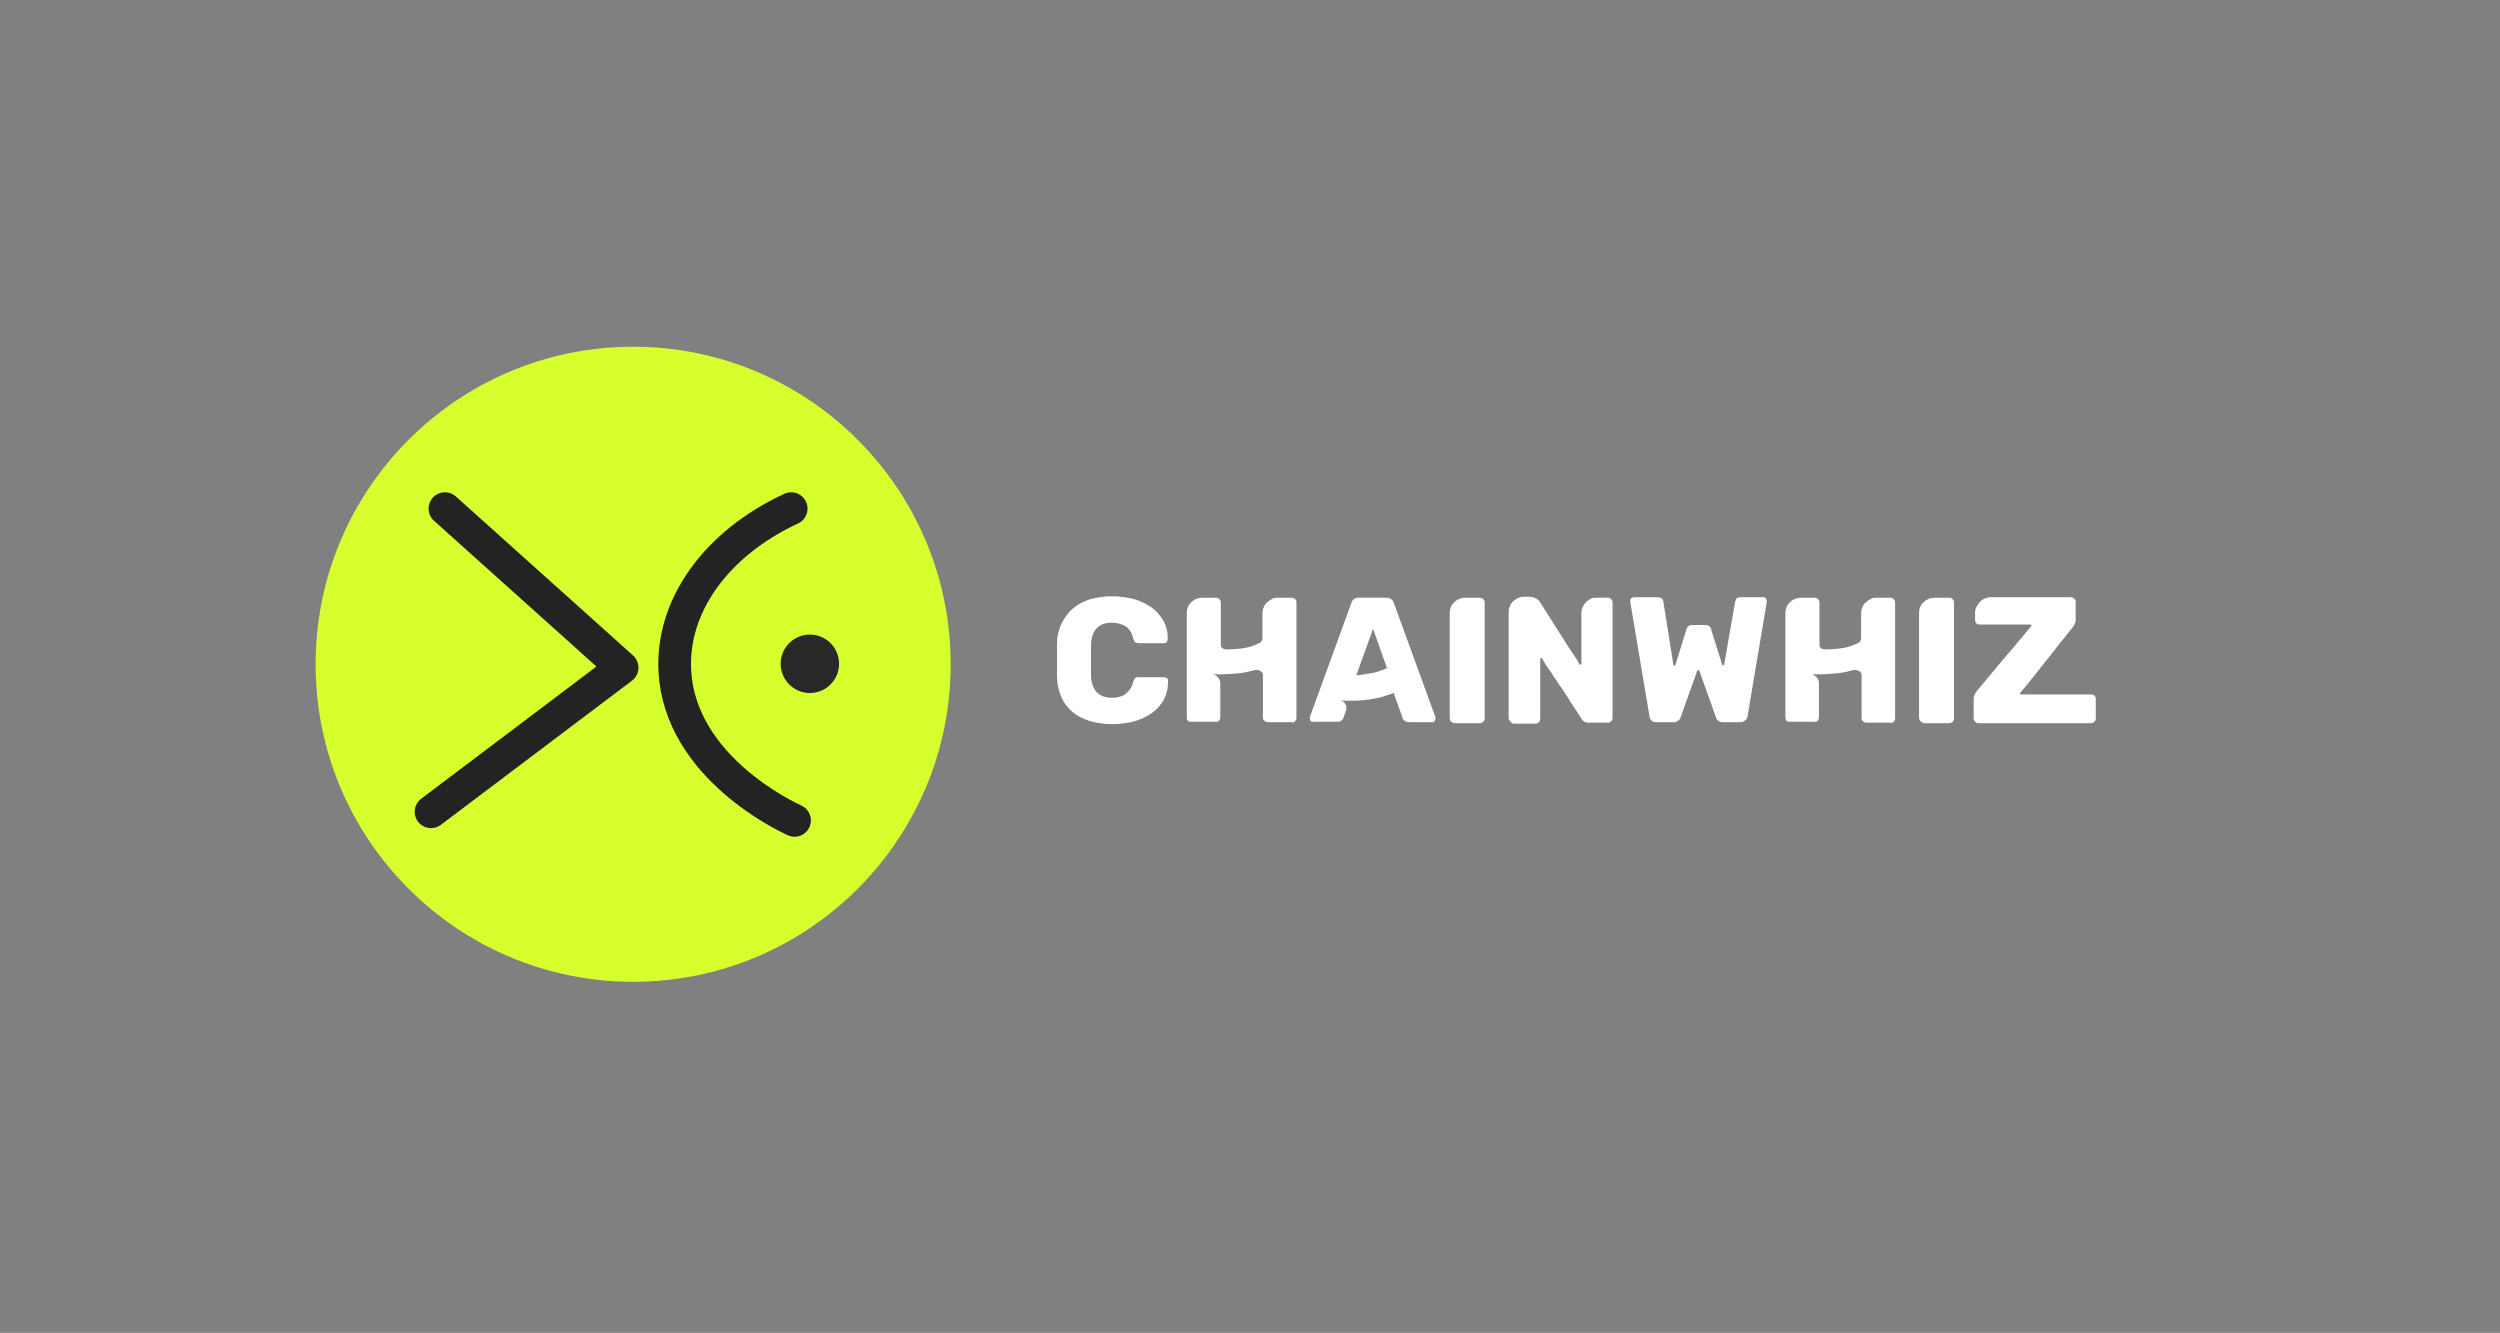 <?xml version="1.0" encoding="utf-8"?>
<!-- Generator: Adobe Illustrator 23.0.5, SVG Export Plug-In . SVG Version: 6.00 Build 0)  -->
<svg version="1.1" id="Layer_1" xmlns="http://www.w3.org/2000/svg" xmlns:xlink="http://www.w3.org/1999/xlink" x="0px" y="0px"
	 viewBox="0 0 522 278.3" style="enable-background:new 0 0 522 278.3;" xml:space="preserve">
<rect x="0" y="0" width="522" height="278.3" fill="#808080" stroke="none"/>
<style type="text/css">
	.st0{fill:#D7FF2E;}
	.st1{fill:none;stroke:#232323;stroke-width:6.825;stroke-linecap:round;stroke-miterlimit:10;}
	.st2{fill:#FFFFFF;}
	.st3{fill:none;stroke:#232323;stroke-width:6.825;stroke-linecap:round;stroke-linejoin:round;}
	.st4{fill:#282828;}
</style>
<title>Asset 1</title>
<g>
	<g id="Layer_1-2">
		<circle class="st0" cx="132.2" cy="138.7" r="66.3"/>
		<path class="st1" d="M165.2,106.2c-15.7,7.3-25,20.3-24.3,33.9c1.1,20.1,23.3,30.4,25,31.2"/>
		<g>
			<path class="st2" d="M220.7,141.1c0-0.3,0-0.8,0-1.3v-3.9c0-0.5,0-1,0-1.3c0-1.6,0.3-3.1,1-4.5c0.6-1.2,1.4-2.3,2.4-3.1
				c1.1-0.9,2.3-1.5,3.6-1.9c1.5-0.4,3-0.6,4.5-0.6c1.4,0,2.8,0.2,4.2,0.5c1.3,0.3,2.6,0.9,3.7,1.6c1.1,0.7,2,1.7,2.7,2.8
				c0.7,1.2,1.1,2.6,1,4.1c0,0.2-0.1,0.4-0.2,0.6c-0.2,0.2-0.4,0.2-0.6,0.2h-5.2c-0.3,0-0.6-0.1-0.8-0.2c-0.2-0.2-0.3-0.5-0.4-0.8
				c-0.2-1-0.7-1.9-1.5-2.5c-0.9-0.5-1.9-0.8-2.9-0.8c-2.8,0-4.3,1.6-4.4,4.7c0,0.3,0,0.8,0,1.3v3.7c0,0.5,0,1,0,1.3
				c0.1,3.1,1.6,4.7,4.4,4.7c1,0,2-0.2,2.8-0.8c0.8-0.6,1.4-1.5,1.6-2.5c0.1-0.3,0.2-0.6,0.4-0.8c0.2-0.2,0.5-0.2,0.8-0.2h5.3
				c0.2,0,0.4,0.1,0.6,0.2c0.1,0.1,0.2,0.4,0.2,0.6c0,1.4-0.3,2.9-1,4.1c-0.7,1.1-1.6,2.1-2.7,2.8c-1.1,0.7-2.4,1.3-3.7,1.6
				c-1.4,0.3-2.8,0.5-4.2,0.5c-1.5,0-3.1-0.2-4.6-0.6c-1.3-0.4-2.6-1-3.6-1.8c-1-0.8-1.9-1.9-2.4-3.1
				C221,144.2,220.7,142.7,220.7,141.1z"/>
			<path class="st2" d="M247.8,149.9V128c0-0.9,0.3-1.7,1-2.3c0.6-0.6,1.4-0.9,2.3-0.9h2.8c0.3,0,0.5,0.1,0.7,0.3
				c0.2,0.2,0.3,0.4,0.3,0.7v8.7c0,0.4,0.1,0.7,0.4,0.9c0.2,0.1,0.5,0.2,0.7,0.2c1.3,0,2.6-0.1,3.9-0.3c1-0.2,2-0.5,3-1
				c0.2-0.1,0.4-0.2,0.5-0.4c0.1-0.2,0.2-0.4,0.2-0.7V128c0-0.5,0.1-0.9,0.3-1.3c0.2-0.4,0.4-0.8,0.8-1c0.3-0.3,0.7-0.5,1-0.7
				c0.4-0.2,0.8-0.2,1.2-0.2h2.8c0.5,0,1,0.4,1,0.9c0,0,0,0,0,0v24.2c0,0.3-0.1,0.5-0.3,0.7c-0.2,0.2-0.4,0.3-0.7,0.2h-5
				c-0.2,0-0.5-0.1-0.7-0.3c-0.2-0.2-0.3-0.4-0.3-0.7V141c0-0.3-0.1-0.6-0.4-0.8c-0.2-0.2-0.5-0.3-0.8-0.3c-0.1,0-0.2,0-0.4,0
				c-1.2,0.3-2.4,0.6-3.7,0.7c-1.2,0.1-2.3,0.2-3.3,0.2h-1.3c-0.4,0-0.6,0-0.8-0.1c0.5,0.1,0.9,0.3,1.3,0.7c0.3,0.3,0.5,0.8,0.5,1.3
				v7.1c0,0.3-0.1,0.5-0.3,0.7c-0.2,0.2-0.5,0.3-0.7,0.2h-5.1C248.2,150.8,247.8,150.4,247.8,149.9
				C247.8,149.9,247.8,149.9,247.8,149.9L247.8,149.9z"/>
			<path class="st2" d="M273.7,150.6c-0.1-0.2-0.2-0.4-0.2-0.6c0-0.1,0-0.2,0-0.3l8.7-23.9c0.2-0.6,0.8-1.1,1.5-1h5.8
				c0.7,0,1.3,0.4,1.5,1l8.7,23.9c0.1,0.3,0,0.6-0.2,0.9c-0.1,0.2-0.3,0.2-0.5,0.2h-4.8c-0.6,0-1.1-0.3-1.3-0.8l-1.9-5.3
				c-0.9,0.3-1.8,0.6-2.7,0.9c-0.9,0.2-1.8,0.4-2.7,0.5c-0.9,0.1-1.7,0.2-2.4,0.2c-0.7,0-1.4,0-1.9,0h-0.9c-0.2,0-0.4,0-0.6,0
				c0.5,0,0.9,0.3,1.1,0.7c0.3,0.5,0.3,1,0.1,1.5l-0.5,1.4c-0.2,0.5-0.7,0.9-1.3,0.8h-4.8C274.1,150.8,273.9,150.7,273.7,150.6z
				 M283.2,141c0.7-0.1,1.4-0.1,2.2-0.3c0.8-0.1,1.3-0.2,2.1-0.4c0.7-0.2,1.4-0.5,2.1-0.8l-2.9-8.2L283.2,141z"/>
			<path class="st2" d="M302.7,149.9V128c0-0.9,0.3-1.7,1-2.3c0.6-0.6,1.4-0.9,2.3-0.9h3c0.3,0,0.5,0.1,0.7,0.3
				c0.2,0.2,0.3,0.4,0.3,0.7v24.2c0,0.3-0.1,0.5-0.3,0.7c-0.2,0.2-0.4,0.3-0.7,0.3h-5.3C303.1,150.9,302.7,150.5,302.7,149.9
				C302.7,150,302.7,150,302.7,149.9L302.7,149.9z"/>
			<path class="st2" d="M315,149.8v-21.9c0-0.9,0.3-1.7,0.9-2.3c0.6-0.6,1.4-1,2.3-1h1.2c0.4,0,0.7,0.1,1,0.2c0.5,0.2,0.9,0.5,1.2,1
				l4,6.3c0.7,1.1,1.3,2,1.7,2.7l1.2,1.8c0.4,0.6,0.7,1,0.9,1.4l0.4,0.7c0,0,0.1,0.1,0.2,0.1c0.1,0,0.2-0.1,0.2-0.1c0,0,0,0,0,0
				v-10.7c0-0.5,0.1-0.9,0.3-1.3c0.2-0.4,0.4-0.7,0.7-1c0.3-0.3,0.7-0.5,1-0.7c0.4-0.2,0.8-0.2,1.2-0.2h2.4c0.2,0,0.5,0.1,0.6,0.3
				c0.2,0.2,0.3,0.4,0.3,0.7v24.1c0,0.3-0.1,0.5-0.3,0.7c-0.2,0.2-0.4,0.3-0.6,0.3h-4.2c-0.5,0-1-0.2-1.3-0.7
				c-1.5-2.3-2.8-4.3-4-6.2c-0.8-1-1.3-2-1.8-2.6c-0.4-0.7-0.8-1.3-1.2-1.8c-0.4-0.6-0.7-1-0.9-1.4l-0.4-0.7c0-0.1-0.1-0.1-0.2-0.1
				c-0.2,0-0.2,0.1-0.2,0.2v12.5c0,0.3-0.1,0.5-0.3,0.7c-0.2,0.2-0.4,0.3-0.7,0.3h-4.7C315.4,150.8,315,150.4,315,149.8L315,149.8z"
				/>
			<path class="st2" d="M368.7,124.9c0.1,0.2,0.2,0.4,0.2,0.6v0.2l-4,23.8c0,0.3-0.2,0.7-0.5,0.9c-0.3,0.3-0.7,0.4-1,0.4h-3.7
				c-0.3,0-0.6-0.1-0.9-0.3c-0.3-0.2-0.4-0.4-0.5-0.7l-3.5-9.8c0-0.1-0.1-0.1-0.2-0.1c-0.1,0-0.1,0-0.2,0.1l-3.5,9.8
				c-0.2,0.6-0.8,1-1.4,1h-3.7c-0.4,0-0.8-0.1-1-0.4c-0.2-0.2-0.4-0.5-0.4-0.9l-4-23.8c0-0.2,0-0.3,0-0.5c0-0.1,0.1-0.2,0.2-0.3
				c0.2-0.1,0.4-0.2,0.6-0.2h4.9c0.7,0,1.1,0.3,1.2,0.9l2.1,13.2c0.1,0.1,0.1,0.2,0.2,0.2c0.1,0,0.2-0.1,0.2-0.1l2.3-7.4
				c0.1-0.6,0.6-1,1.2-1h2.8c0.6,0,1.2,0.4,1.2,1l2.3,7.3c0,0.1,0.1,0.2,0.2,0.1c0,0,0,0,0,0c0.1,0,0.2,0,0.2-0.1l2.3-13.2
				c0.1-0.2,0.2-0.5,0.3-0.7c0.3-0.1,0.5-0.2,0.8-0.2h4.9C368.3,124.7,368.5,124.7,368.7,124.9z"/>
			<path class="st2" d="M372.8,149.9V128c0-0.9,0.3-1.7,1-2.3c0.6-0.6,1.4-0.9,2.3-0.9h2.8c0.3,0,0.5,0.1,0.7,0.3
				c0.2,0.2,0.3,0.4,0.3,0.7v8.7c0,0.4,0.1,0.7,0.4,0.9c0.2,0.1,0.5,0.2,0.7,0.2c1.3,0,2.6-0.1,3.9-0.3c1-0.2,2-0.5,3-1
				c0.2-0.1,0.4-0.2,0.5-0.4c0.1-0.2,0.2-0.4,0.2-0.7V128c0-0.5,0.1-0.9,0.3-1.3c0.2-0.4,0.4-0.8,0.8-1c0.3-0.3,0.7-0.5,1-0.7
				c0.4-0.2,0.8-0.2,1.2-0.2h2.8c0.3,0,0.5,0.1,0.7,0.3c0.2,0.2,0.3,0.4,0.3,0.7v24.2c0,0.3-0.1,0.5-0.3,0.7
				c-0.2,0.2-0.4,0.3-0.7,0.2h-5c-0.2,0-0.5-0.1-0.7-0.3c-0.2-0.2-0.3-0.4-0.3-0.7V141c0-0.3-0.1-0.6-0.4-0.8
				c-0.2-0.2-0.5-0.2-0.8-0.3c-0.1,0-0.3,0-0.4,0c-1.2,0.3-2.4,0.6-3.7,0.7c-1.2,0.1-2.3,0.2-3.3,0.2h-1.3c-0.3,0-0.6,0-0.8-0.1
				c0.5,0.1,0.9,0.3,1.3,0.7c0.3,0.3,0.5,0.8,0.5,1.3v7.1c0,0.3-0.1,0.5-0.3,0.7c-0.2,0.2-0.5,0.3-0.7,0.2h-5.1
				C373.2,150.8,372.8,150.4,372.8,149.9C372.8,149.9,372.8,149.9,372.8,149.9L372.8,149.9z"/>
			<path class="st2" d="M400.7,149.9V128c0-0.9,0.3-1.7,1-2.3c0.6-0.6,1.4-0.9,2.3-0.9h3c0.3,0,0.5,0.1,0.7,0.3
				c0.2,0.2,0.3,0.4,0.3,0.7v24.2c0,0.2-0.1,0.5-0.3,0.7c-0.2,0.2-0.4,0.3-0.7,0.3h-5.3C401.2,150.9,400.8,150.5,400.7,149.9
				C400.7,150,400.7,149.9,400.7,149.9L400.7,149.9z"/>
			<path class="st2" d="M412.5,144.6l5.5-6.6c1-1.2,1.8-2.1,2.4-2.8c0.6-0.7,1.1-1.4,1.7-2c0.5-0.6,0.9-1.1,1.3-1.6l0.7-0.8
				c0.1-0.1,0.1-0.2,0-0.3c0-0.1-0.1-0.1-0.2-0.1h-10.6c-0.5,0-0.9-0.4-0.9-0.9c0,0,0,0,0-0.1v-1.5c0-0.4,0.1-0.8,0.3-1.2
				c0.2-0.4,0.4-0.7,0.7-1c0.3-0.3,0.6-0.6,1-0.7c0.4-0.2,0.8-0.3,1.3-0.3h16.7c0.3,0,0.5,0.1,0.7,0.3c0.2,0.2,0.3,0.4,0.3,0.7v3.7
				c0,0.5-0.2,0.9-0.4,1.3c-2,2.5-3.8,4.7-5.4,6.8l-2.3,2.9l-1.6,2l-1.3,1.6c-0.4,0.4-0.6,0.7-0.6,0.7c0,0.1,0,0.2,0,0.2
				c0.1,0.1,0.1,0.1,0.2,0.1h14.7c0.5,0,0.9,0.4,0.9,0.9c0,0,0,0,0,0.1v4c0,0.3-0.1,0.5-0.3,0.7c-0.2,0.2-0.4,0.3-0.7,0.3h-23.5
				c-0.3,0-0.5-0.1-0.7-0.3c-0.2-0.2-0.3-0.4-0.3-0.7V146c0-0.2,0-0.5,0.1-0.7c0-0.1,0.1-0.2,0.2-0.3L412.5,144.6z"/>
		</g>
		<polyline class="st3" points="92.9,106.2 129.9,139.4 90,169.5 		"/>
		<circle class="st4" cx="169.1" cy="138.6" r="6.1"/>
	</g>
</g>
</svg>